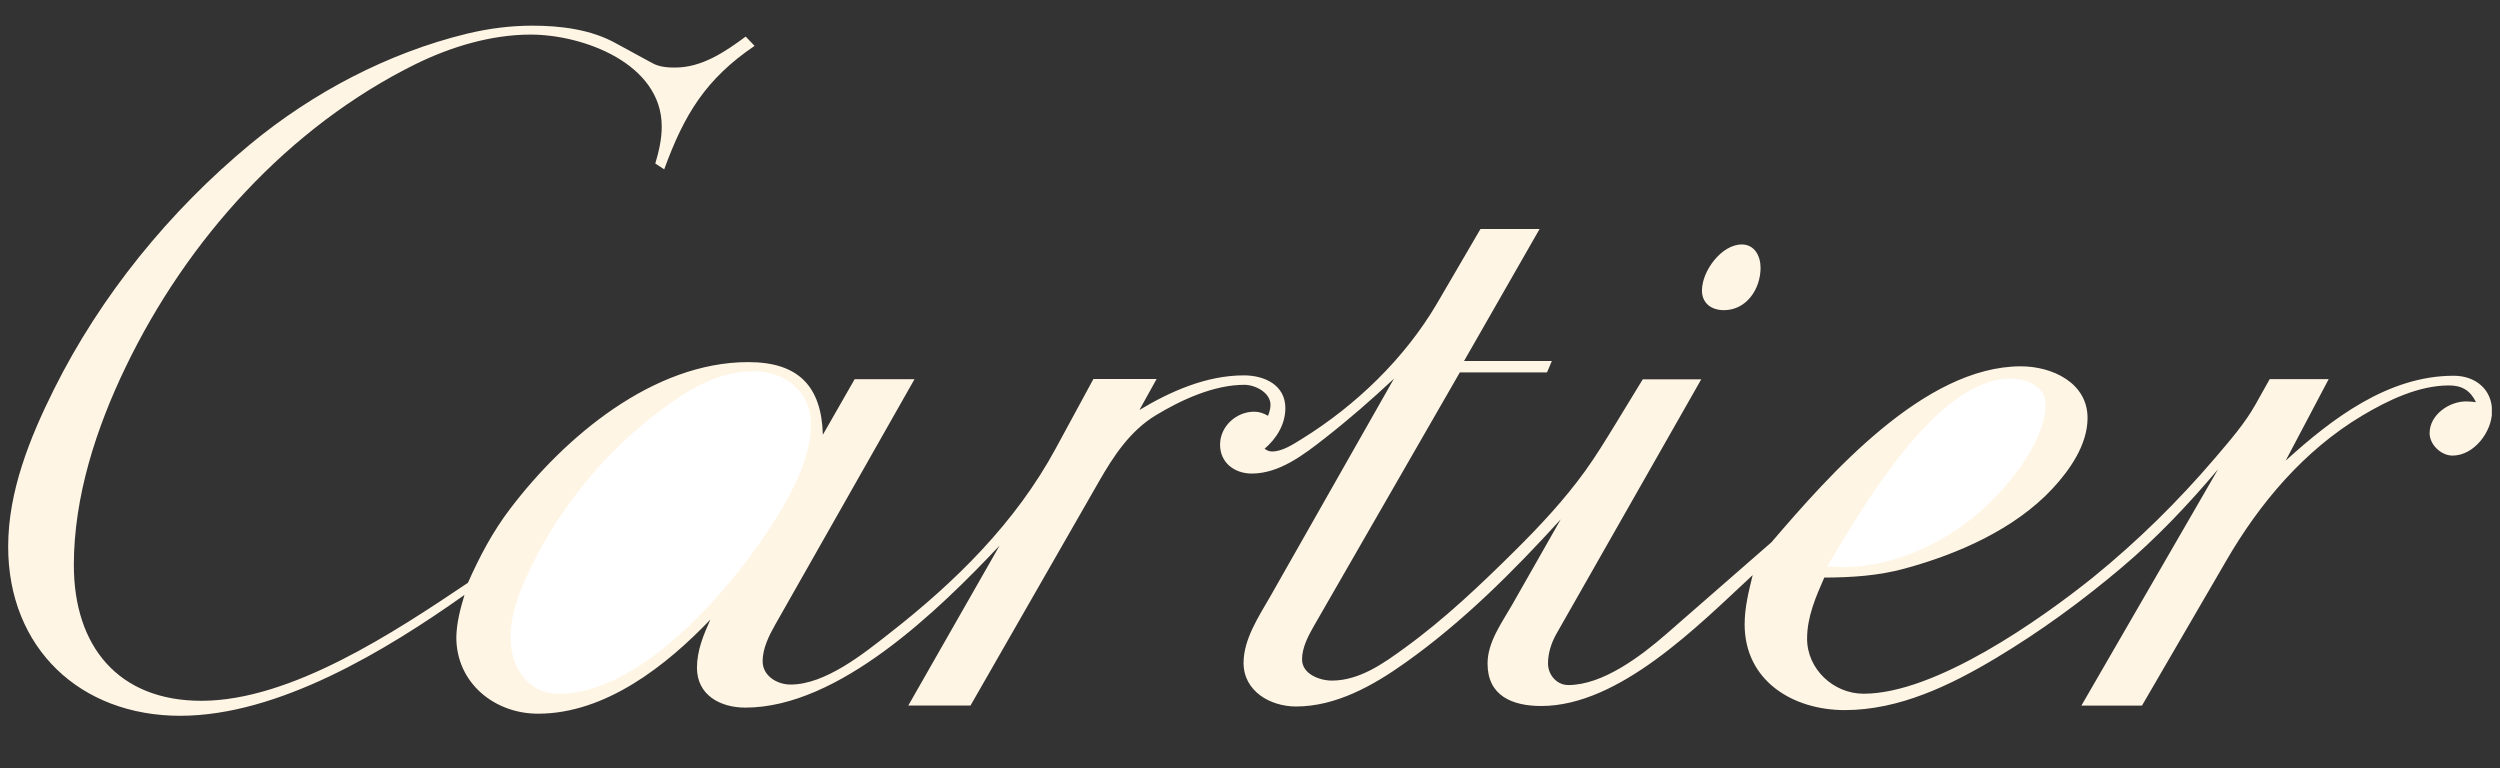 <svg width="153" height="47" viewBox="0 0 153 47" fill="none" xmlns="http://www.w3.org/2000/svg">
<rect x="0" y="0" width="153" height="47" fill="#333333" stroke="none"/>
<g clip-path="url(#clip0_58_124)">
<path fill-rule="evenodd" clip-rule="evenodd" d="M28.426 36.409C23.643 39.801 17.044 43.806 11.027 43.806C4.897 43.806 0.5 39.657 0.5 33.451C0.5 30.082 1.817 26.812 3.293 23.846C6.161 18.087 10.369 12.921 15.318 8.824C19.148 5.66 23.742 3.24 28.57 2.064C29.887 1.745 31.234 1.571 32.581 1.571C34.307 1.571 36.161 1.798 37.69 2.648L39.907 3.854C40.331 4.097 40.846 4.135 41.307 4.135C42.957 4.135 44.365 3.179 45.636 2.238L46.181 2.807C43.192 4.833 41.875 7.003 40.649 10.364L40.104 10.007C40.324 9.264 40.498 8.528 40.498 7.739C40.498 3.9 35.715 2.117 32.475 2.117C30.061 2.117 27.602 2.861 25.452 3.915C17.649 7.762 11.436 14.673 7.682 22.48C5.889 26.198 4.519 30.401 4.519 34.581C4.519 39.566 7.251 42.889 12.321 42.889C17.823 42.889 24.173 38.663 28.638 35.666C29.357 34.05 30.152 32.54 31.227 31.129C34.564 26.736 39.975 22.161 45.795 22.161C48.86 22.161 50.276 23.633 50.359 26.607L52.304 23.208H55.967L47.438 38.238C47.059 38.906 46.673 39.687 46.673 40.468C46.673 41.371 47.566 41.895 48.384 41.895C50.503 41.895 52.849 40.006 54.415 38.776C58.472 35.613 62.158 31.986 64.625 27.419L66.918 23.193H70.785L69.733 25.09C71.656 23.937 73.843 22.973 76.128 22.973C77.392 22.973 78.664 23.565 78.664 24.976C78.664 25.978 78.119 26.842 77.392 27.465C77.536 27.563 77.672 27.631 77.846 27.631C78.497 27.631 79.163 27.176 79.693 26.85C82.985 24.809 85.967 21.934 87.935 18.588L90.606 14.013H94.224L89.6 22.093H94.973L94.678 22.791H89.342L80.382 38.359C80.041 38.959 79.685 39.657 79.685 40.355C79.685 41.25 80.76 41.652 81.509 41.652C83.197 41.652 84.665 40.605 85.975 39.649C88.396 37.896 90.614 35.787 92.74 33.678C94.277 32.153 95.76 30.56 97.024 28.807C97.698 27.867 98.295 26.888 98.893 25.909L100.536 23.216H104.115L95.261 38.776C94.943 39.33 94.738 39.968 94.738 40.605C94.738 41.295 95.268 41.925 95.98 41.925C98.091 41.925 100.43 40.15 101.981 38.799L108.414 33.185C111.971 29.035 117.776 22.419 123.679 22.419C125.579 22.419 127.758 23.413 127.758 25.583C127.758 27.214 126.668 28.77 125.616 29.9C123.293 32.396 119.812 33.913 116.58 34.793C114.945 35.241 113.326 35.34 111.646 35.347C111.123 36.538 110.594 37.752 110.594 39.088C110.594 40.954 112.213 42.456 114.052 42.456C118.465 42.456 124.913 37.889 128.114 35.317C130.823 33.117 133.313 30.666 135.584 28.003C136.446 26.987 137.385 25.924 138.043 24.741L138.906 23.201H142.516L139.882 28.193C142.713 25.621 146.156 22.996 150.167 22.996C151.484 22.996 152.514 23.815 152.514 25.166C152.514 26.418 151.416 27.882 150.092 27.882C149.395 27.882 148.692 27.214 148.692 26.509C148.692 25.386 149.887 24.566 150.924 24.566C151.129 24.566 151.34 24.589 151.53 24.612C151.189 23.914 150.69 23.588 149.88 23.588C148.011 23.588 146.126 24.506 144.559 25.439C141.018 27.556 138.293 30.78 136.242 34.323L131.088 43.184H127.38L135.743 28.724C133.919 30.879 132.004 32.912 129.847 34.733C127.433 36.774 124.867 38.648 122.158 40.271C119.373 41.94 116.232 43.458 112.902 43.458C109.716 43.458 106.772 41.66 106.772 38.208C106.772 37.183 107.021 36.189 107.264 35.196C103.949 38.268 99.113 43.207 94.322 43.207C92.521 43.207 91.038 42.562 91.038 40.612C91.038 39.292 91.908 38.124 92.536 37.024L95.518 31.782C92.604 34.983 89.516 38.071 85.982 40.575C84.037 41.955 81.767 43.237 79.315 43.237C77.763 43.237 76.106 42.319 76.106 40.567C76.106 39.103 77.059 37.699 77.755 36.478L85.308 23.178C83.946 24.453 82.546 25.674 81.07 26.827C79.799 27.821 78.3 28.982 76.605 28.982C75.576 28.982 74.668 28.337 74.668 27.214C74.668 26.091 75.659 25.196 76.757 25.196C77.074 25.196 77.332 25.295 77.604 25.447C77.68 25.242 77.755 25.014 77.755 24.779C77.755 24.013 76.802 23.55 76.159 23.55C74.289 23.55 72.299 24.468 70.732 25.416C69.158 26.372 68.144 27.912 67.243 29.49L59.395 43.177H55.588L61.174 33.39C57.412 37.38 51.32 43.306 45.614 43.306C44.077 43.306 42.654 42.54 42.654 40.863C42.654 39.816 43.056 38.845 43.479 37.912C40.763 40.757 37.039 43.678 32.929 43.678C30.243 43.678 27.927 41.781 27.927 39.004C27.942 38.109 28.177 37.244 28.426 36.409Z" fill="#FFF5E5"/>
<path fill-rule="evenodd" clip-rule="evenodd" d="M105.507 18.982C104.758 18.982 104.16 18.58 104.16 17.776C104.16 16.585 105.356 14.961 106.597 14.961C107.377 14.961 107.747 15.667 107.747 16.388C107.747 17.685 106.885 18.982 105.507 18.982Z" fill="#FFF5E5"/>
<path fill-rule="evenodd" clip-rule="evenodd" d="M49.633 25.97C49.633 23.99 48.081 22.723 46.129 22.723C44.01 22.723 42.224 23.777 40.559 25.014C37.199 27.48 34.338 30.932 32.514 34.672C31.825 36.091 31.25 37.472 31.25 39.057C31.25 40.825 32.294 42.456 34.209 42.456C38.659 42.456 43.329 37.494 45.856 34.111C47.453 31.948 49.633 28.701 49.633 25.97Z" fill="white"/>
<path fill-rule="evenodd" clip-rule="evenodd" d="M111.82 34.672C112.161 34.68 112.486 34.702 112.819 34.702C116.051 34.702 119.388 33.071 121.682 30.856C123.127 29.46 125.186 26.903 125.186 24.748C125.186 23.626 124.02 23.17 123.044 23.17C118.48 23.178 113.924 31.167 111.82 34.672Z" fill="white"/>
</g>
<defs>
<clipPath id="clip0_58_124">
<rect width="152" height="46" fill="white" transform="translate(0.5 0.133)"/>
</clipPath>
</defs>
</svg>
